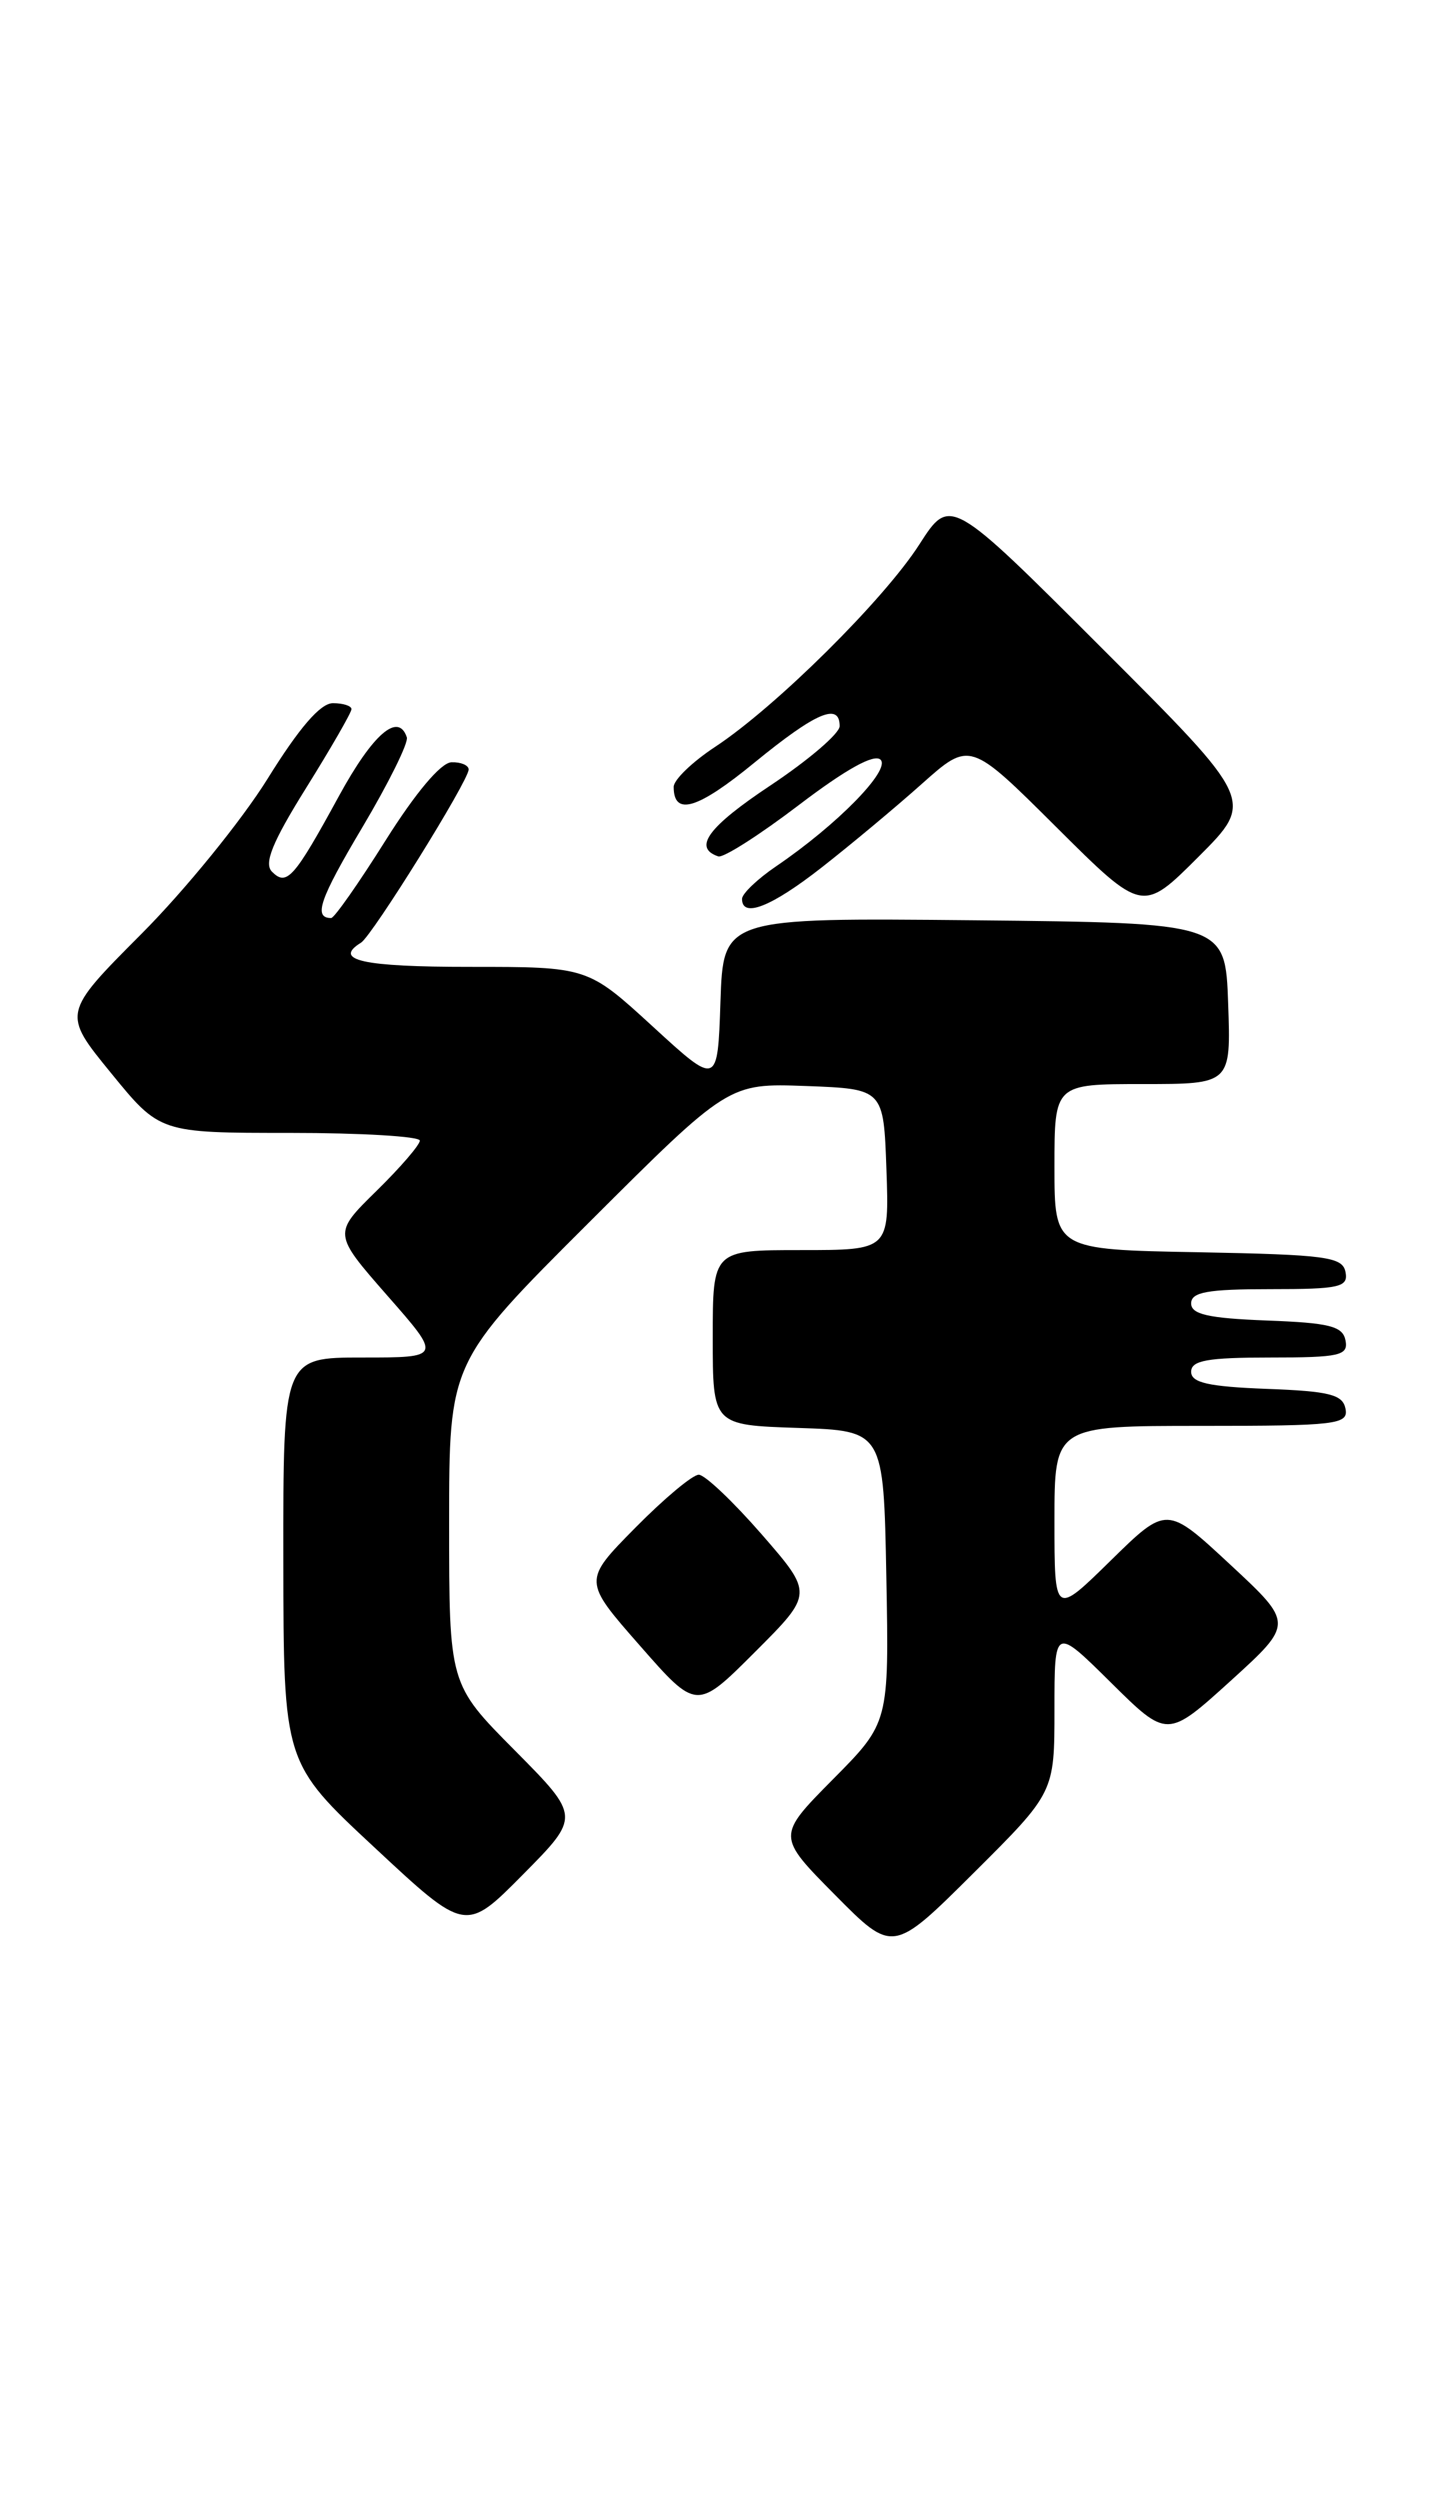 <?xml version="1.0" encoding="UTF-8" standalone="no"?>
<!DOCTYPE svg PUBLIC "-//W3C//DTD SVG 1.1//EN" "http://www.w3.org/Graphics/SVG/1.1/DTD/svg11.dtd" >
<svg xmlns="http://www.w3.org/2000/svg" xmlns:xlink="http://www.w3.org/1999/xlink" version="1.1" viewBox="0 0 148 256">
 <g >
 <path fill="currentColor"
d=" M 108.00 175.05 C 108.00 166.56 108.00 166.56 113.78 172.28 C 119.55 177.99 119.55 177.99 126.03 172.12 C 132.50 166.24 132.50 166.24 126.00 160.20 C 119.50 154.16 119.50 154.16 113.75 159.80 C 108.00 165.44 108.00 165.44 108.00 155.72 C 108.00 146.00 108.00 146.00 123.07 146.00 C 136.89 146.00 138.12 145.85 137.81 144.25 C 137.53 142.79 136.18 142.45 129.74 142.21 C 123.76 141.98 122.00 141.58 122.00 140.46 C 122.00 139.30 123.67 139.00 130.07 139.00 C 137.22 139.00 138.11 138.80 137.81 137.25 C 137.53 135.79 136.18 135.45 129.74 135.21 C 123.76 134.98 122.00 134.58 122.00 133.46 C 122.00 132.30 123.67 132.00 130.07 132.00 C 137.22 132.00 138.11 131.80 137.81 130.25 C 137.51 128.69 135.85 128.47 122.74 128.22 C 108.00 127.95 108.00 127.95 108.00 119.47 C 108.00 111.00 108.00 111.00 117.04 111.00 C 126.08 111.00 126.08 111.00 125.79 102.75 C 125.50 94.50 125.50 94.50 99.79 94.23 C 74.08 93.97 74.08 93.97 73.79 102.58 C 73.50 111.20 73.50 111.20 66.85 105.10 C 60.19 99.00 60.19 99.00 48.10 99.00 C 37.12 99.00 34.06 98.32 36.98 96.52 C 38.13 95.80 48.00 79.94 48.00 78.79 C 48.00 78.36 47.21 78.02 46.25 78.05 C 45.17 78.07 42.58 81.15 39.50 86.04 C 36.75 90.42 34.24 94.00 33.92 94.00 C 32.07 94.00 32.73 92.08 37.12 84.70 C 39.80 80.19 41.85 76.05 41.67 75.50 C 40.80 72.89 38.20 75.13 34.72 81.50 C 30.12 89.93 29.37 90.77 27.86 89.26 C 27.01 88.41 27.88 86.25 31.36 80.67 C 33.91 76.58 36.00 72.95 36.00 72.61 C 36.00 72.28 35.15 72.00 34.10 72.00 C 32.82 72.00 30.66 74.50 27.40 79.75 C 24.75 84.01 18.94 91.16 14.48 95.63 C 6.38 103.76 6.38 103.76 11.38 109.88 C 16.37 116.00 16.37 116.00 29.68 116.00 C 37.01 116.00 43.00 116.36 43.00 116.79 C 43.00 117.23 41.00 119.55 38.55 121.95 C 34.11 126.31 34.11 126.31 39.67 132.66 C 45.24 139.00 45.24 139.00 37.12 139.00 C 29.00 139.00 29.00 139.00 29.02 159.75 C 29.04 180.50 29.04 180.50 38.37 189.18 C 47.69 197.87 47.69 197.87 53.57 191.93 C 59.44 186.00 59.44 186.00 52.72 179.22 C 46.00 172.45 46.00 172.45 46.00 155.96 C 46.00 139.47 46.00 139.47 60.31 125.19 C 74.62 110.91 74.62 110.91 82.56 111.20 C 90.50 111.50 90.50 111.50 90.79 119.75 C 91.08 128.00 91.08 128.00 82.04 128.00 C 73.00 128.00 73.00 128.00 73.00 136.96 C 73.00 145.92 73.00 145.92 81.75 146.21 C 90.50 146.50 90.50 146.50 90.78 161.44 C 91.06 176.39 91.06 176.39 85.31 182.19 C 79.56 188.00 79.56 188.00 85.51 194.01 C 91.45 200.01 91.45 200.01 99.72 191.78 C 108.00 183.54 108.00 183.54 108.00 175.05 Z  M 78.00 157.09 C 75.08 153.74 72.19 151.00 71.57 151.00 C 70.94 151.00 68.02 153.44 65.07 156.43 C 59.71 161.86 59.71 161.86 65.53 168.49 C 71.35 175.13 71.35 175.13 77.33 169.15 C 83.30 163.18 83.30 163.18 78.00 157.09 Z  M 84.16 88.82 C 87.10 86.52 91.72 82.67 94.42 80.26 C 99.34 75.88 99.34 75.88 108.18 84.68 C 117.01 93.47 117.01 93.47 122.75 87.73 C 128.49 81.99 128.49 81.99 112.90 66.41 C 97.32 50.83 97.32 50.83 94.16 55.75 C 90.53 61.41 79.46 72.38 73.25 76.47 C 70.91 78.01 69.00 79.85 69.00 80.57 C 69.00 83.60 71.44 82.87 77.28 78.08 C 83.57 72.94 86.00 71.90 86.00 74.35 C 86.00 75.10 82.82 77.82 78.93 80.41 C 72.53 84.66 70.94 86.81 73.57 87.69 C 74.09 87.86 77.82 85.48 81.86 82.40 C 86.66 78.75 89.55 77.15 90.19 77.79 C 91.24 78.84 85.76 84.44 79.51 88.69 C 77.58 90.00 76.00 91.51 76.00 92.04 C 76.00 94.04 79.00 92.86 84.16 88.82 Z "/>
</g>
</svg>